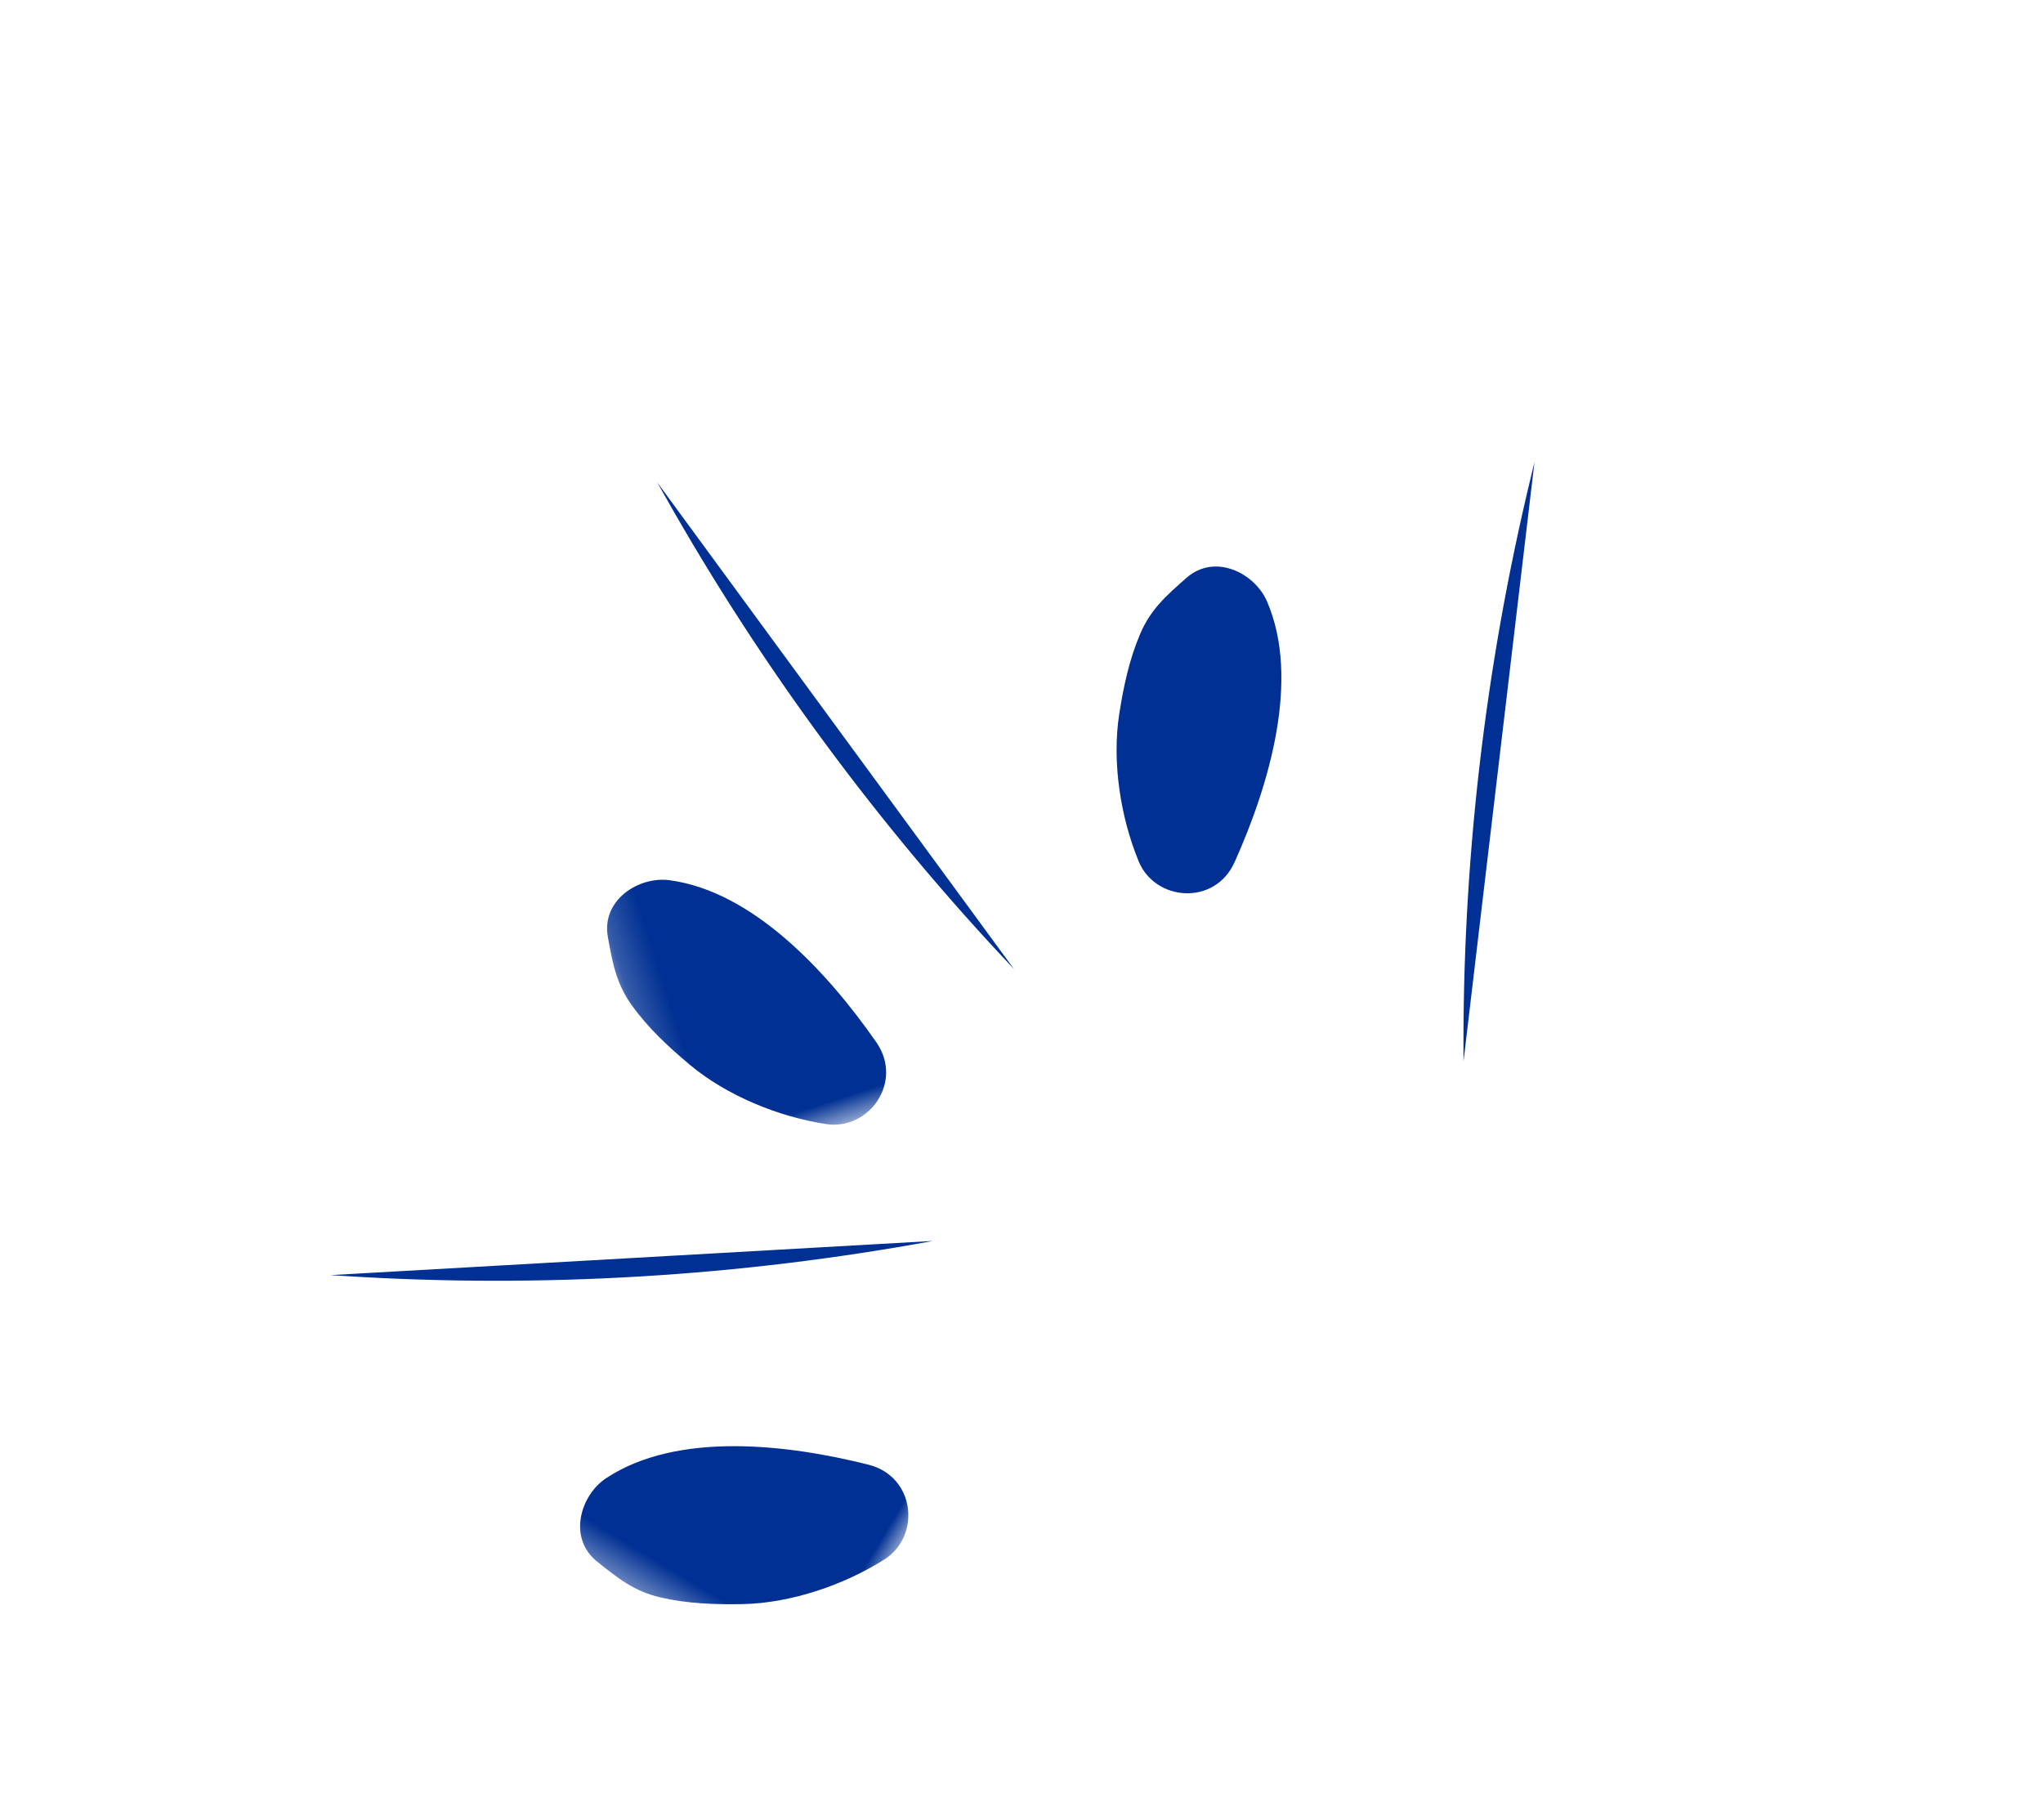 <?xml version="1.0" encoding="UTF-8"?>
<svg width="55px" height="49px" viewBox="0 0 55 49" version="1.1" xmlns="http://www.w3.org/2000/svg" xmlns:xlink="http://www.w3.org/1999/xlink">
    <title>Group 7</title>
    <defs>
        <polygon id="path-1" points="0.8 1.215 20.036 1.215 20.036 17.04 0.8 17.04"></polygon>
        <polygon id="path-3" points="0 0.415 19.236 0.415 19.236 16.24 0 16.24"></polygon>
        <polygon id="path-5" points="0.139 0.366 19.375 0.366 19.375 16.192 0.139 16.192"></polygon>
    </defs>
    <g id="Page-1" stroke="none" stroke-width="1" fill="none" fill-rule="evenodd">
        <g id="semestre-francia---1920" transform="translate(-581, -3424)">
            <g id="block-aliados" transform="translate(463, 3424)">
                <g id="Group-7" transform="translate(145.5, 24.5) rotate(-96) translate(-145.5, -24.5) translate(124, 0)">
                    <g id="Group-6" transform="translate(14, 8.96)">
                        <path d="M19.672,6.512 C19.553,6.573 19.433,6.635 19.314,6.698 C14.614,9.136 10.213,12.151 6.243,15.654" id="Fill-1" fill="#003093" transform="translate(12.958, 11.083) rotate(4) translate(-12.958, -11.083) "></path>
                        <g id="Group-5" transform="translate(12.5, 11.645) rotate(-12) translate(-12.5, -11.645) translate(2, 2.145)">
                            <mask id="mask-2" fill="white">
                                <use xlink:href="#path-1"></use>
                            </mask>
                            <g id="Clip-4" transform="translate(10.418, 9.127) rotate(-6) translate(-10.418, -9.127) "></g>
                            <path d="M7.546,1.455 C6.846,1.361 6.289,1.281 5.601,1.502 C4.882,1.733 4.237,2.092 3.606,2.487 C2.496,3.182 1.523,4.34 0.946,5.489 C0.422,6.533 1.382,7.83 2.624,7.454 C4.8,6.795 7.506,5.566 8.493,3.507 C8.852,2.759 8.56,1.591 7.546,1.455" id="Fill-3" fill="#003093" mask="url(#mask-2)"></path>
                        </g>
                    </g>
                    <g id="Group-6-Copy-2" transform="translate(13.76, 13.641) rotate(-53) translate(-13.76, -13.641) translate(3.76, 4.641)">
                        <path d="M16.872,3.712 C16.753,3.773 16.633,3.835 16.514,3.898 C11.814,6.336 7.413,9.351 3.443,12.854" id="Fill-1" fill="#003093"></path>
                        <g id="Group-5" transform="translate(0, 0.145)">
                            <mask id="mask-4" fill="white">
                                <use xlink:href="#path-3"></use>
                            </mask>
                            <g id="Clip-4"></g>
                            <path d="M6.746,0.655 C6.046,0.561 5.489,0.481 4.801,0.702 C4.082,0.933 3.437,1.292 2.806,1.687 C1.696,2.382 0.723,3.54 0.146,4.689 C-0.378,5.733 0.582,7.03 1.824,6.654 C4,5.995 6.706,4.766 7.693,2.707 C8.052,1.959 7.76,0.791 6.746,0.655" id="Fill-3" fill="#003093" mask="url(#mask-4)"></path>
                        </g>
                    </g>
                    <g id="Group-6-Copy" transform="translate(27.967, 34.1) rotate(47) translate(-27.967, -34.1) translate(17.467, 23.6)">
                        <path d="M17.232,11.192 C17.113,11.253 16.993,11.315 16.874,11.378 C12.174,13.816 7.773,16.831 3.803,20.334" id="Fill-1" fill="#003093"></path>
                        <g id="Group-5" transform="translate(0.019, 0.521)">
                            <mask id="mask-6" fill="white">
                                <use xlink:href="#path-5"></use>
                            </mask>
                            <g id="Clip-4"></g>
                            <path d="M8.711,5.645 C8.011,5.552 7.453,5.471 6.765,5.692 C6.047,5.923 5.402,6.282 4.771,6.677 C3.661,7.372 2.687,8.53 2.111,9.679 C1.587,10.723 2.546,12.02 3.788,11.644 C5.965,10.985 8.671,9.756 9.658,7.697 C10.016,6.949 9.725,5.781 8.711,5.645" id="Fill-3" fill="#003093" mask="url(#mask-6)"></path>
                        </g>
                    </g>
                </g>
            </g>
        </g>
    </g>
</svg>